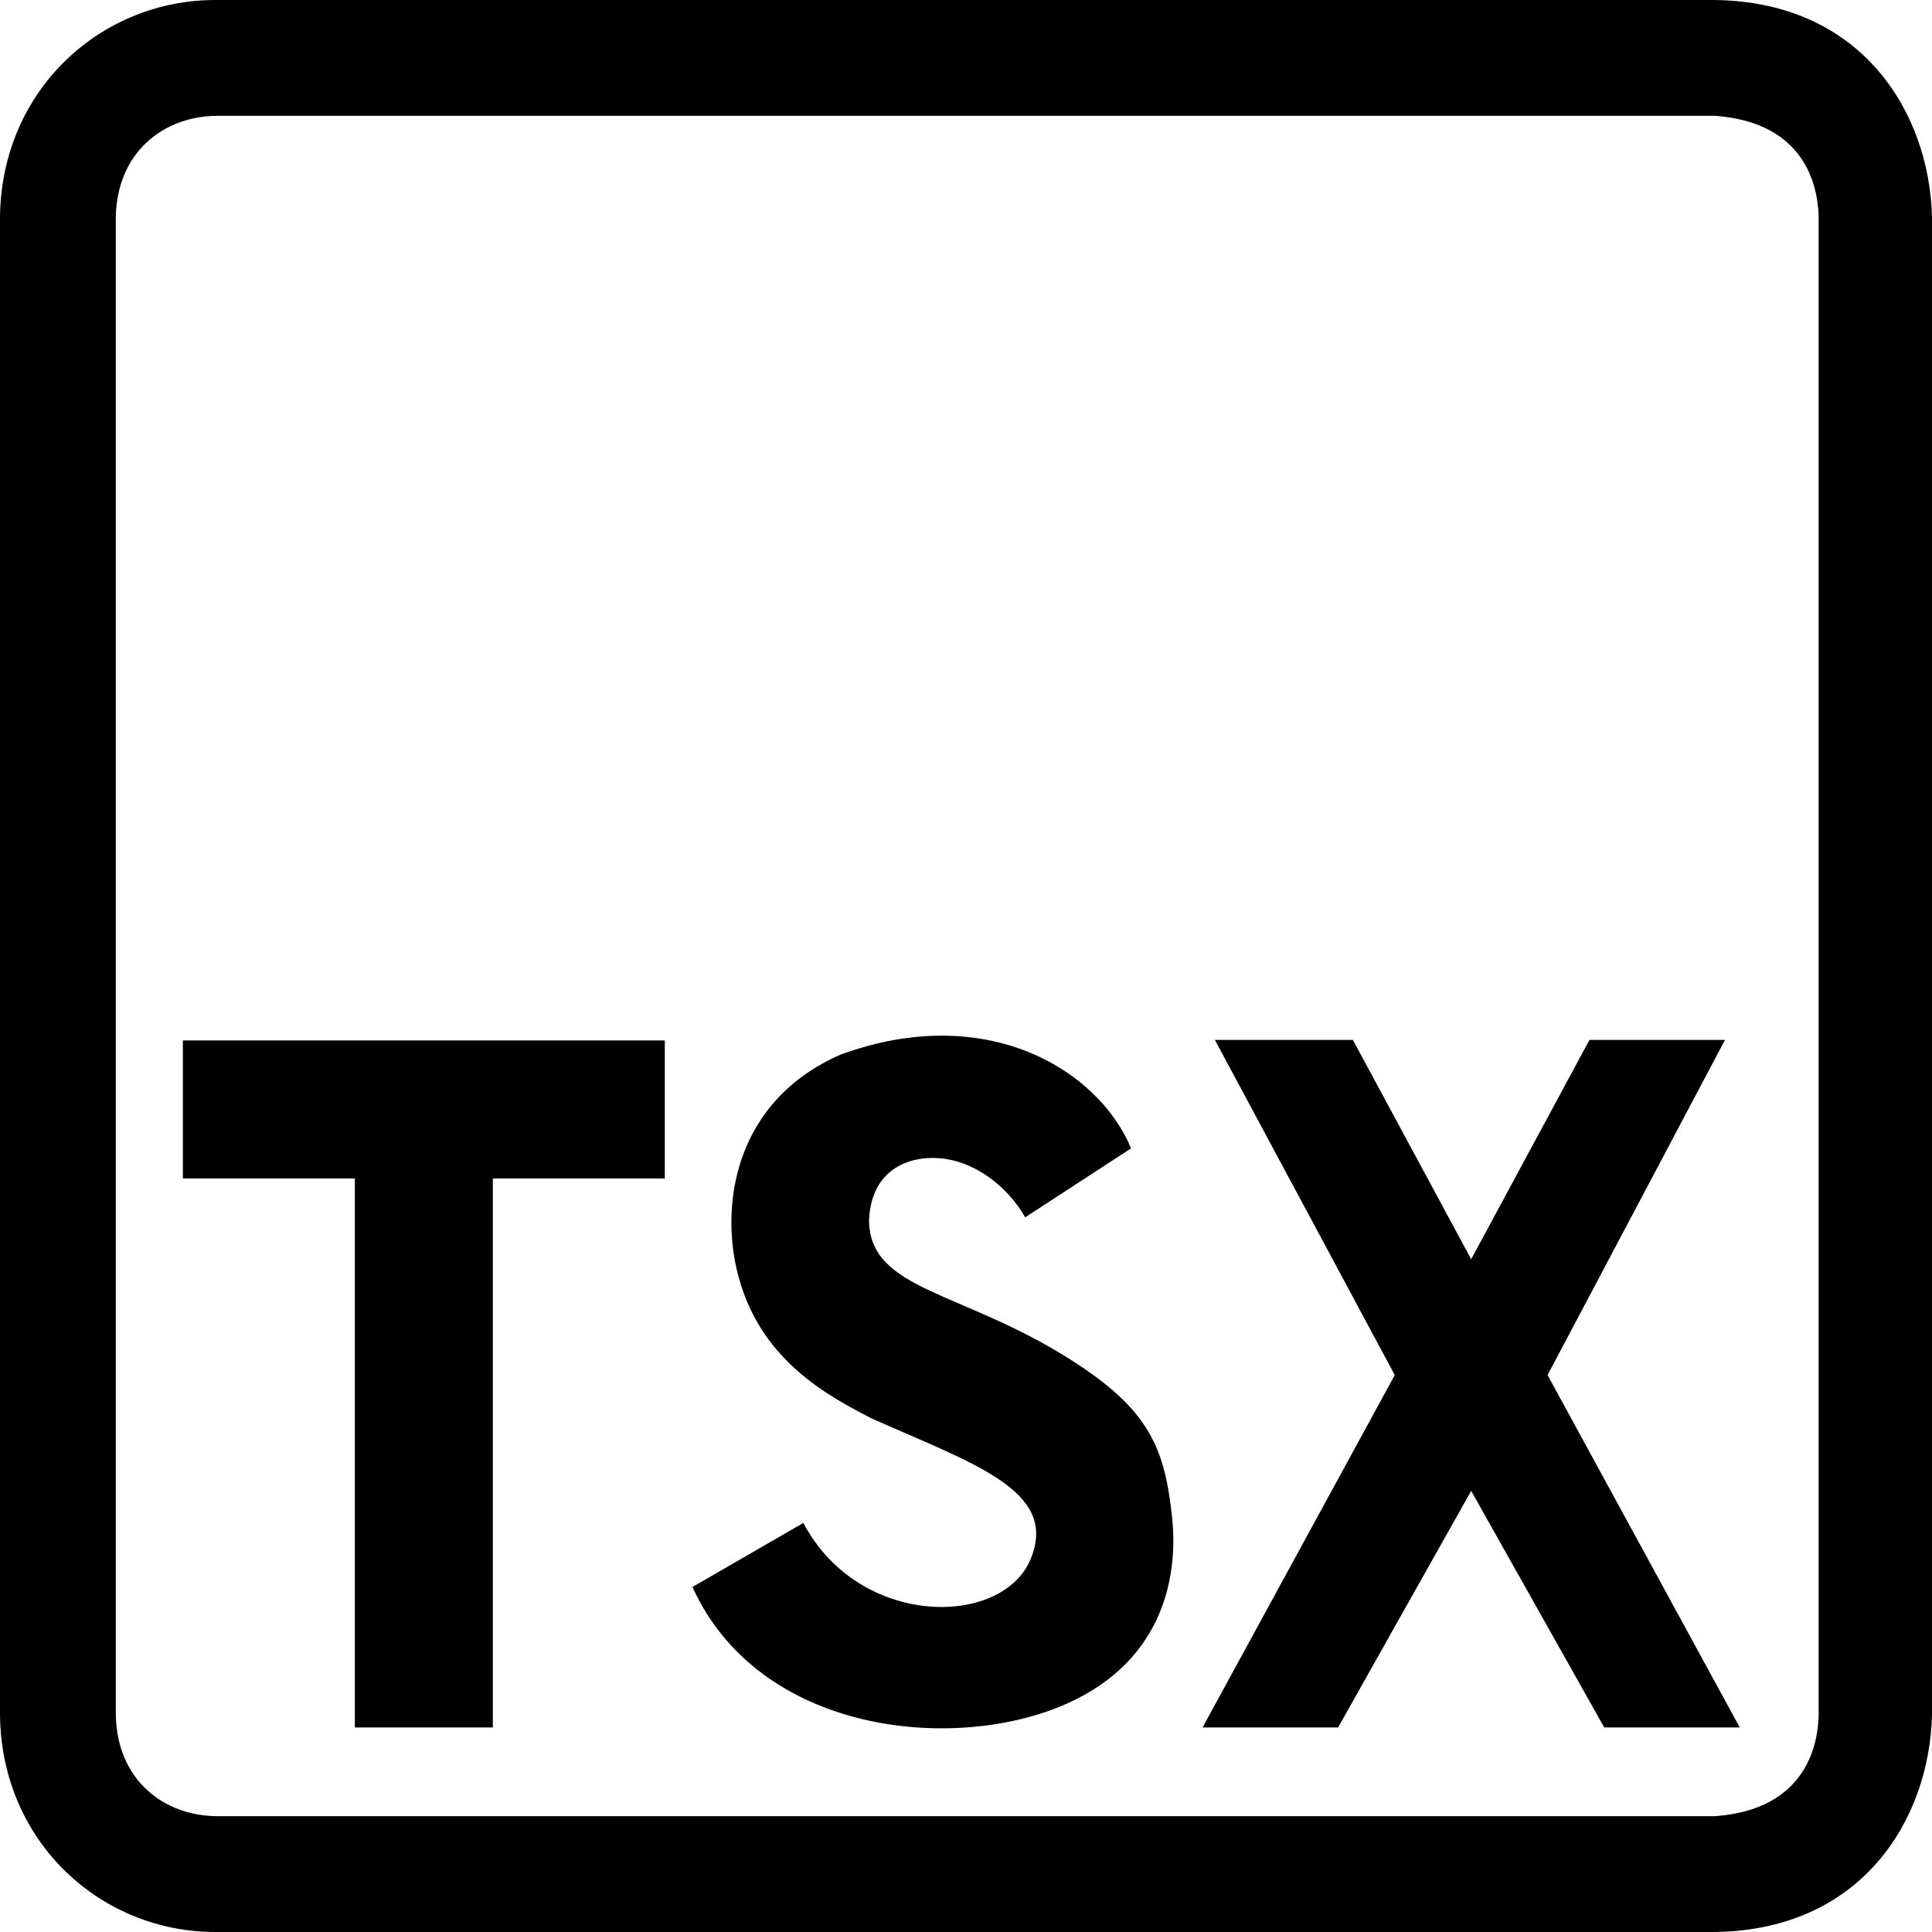 <svg xmlns="http://www.w3.org/2000/svg" version="1.1" viewBox="0 0 512 512" fill="currentColor"><path d="M321.957,275.591l47.673,88.816l-50.938,93.387h35.918l35.265-62.694l35.265,62.693h35.918l-50.938-93.387l47.02-88.816h-35.918l-31.346,58.122l-31.346-58.122h-36.571L321.957,275.591z M222.691,279.51c38.666-14.19,68.353,3.918,77.06,24.816l-28.082,18.286c-4.152-7.493-13-15.154-23.215-15.702c-9.264-0.497-17.876,4.346-18.151,16.874c0.55,18.255,24.554,18.253,53.339,36.487c21.087,13.358,25.036,23.568,26.986,42.022c1.445,13.678-1.128,37.311-28.04,49.253c-29.281,12.993-81.243,8.257-99.081-30.977l29.387-16.979c14.694,27.918,52.803,27.851,60.284,9.464c7.307-17.954-14.734-24.974-42.087-37.104c-11.897-6.135-30.306-15.798-35.831-39.408c-4.169-17.817-0.449-44.739,27.428-57.034L222.691,279.51z M512,454.529V57.471c-0.68-27.247-18.195-56.91-57.472-57.469H57.469C27.102-0.228,0.403,23.534,0,57.471v397.059c0.404,33.937,27.102,57.698,57.469,57.469h397.059C493.804,511.438,511.319,481.776,512,454.529z M481.956,454.529c-0.257,10.97-5.691,25.19-27.428,26.776H57.469c-14.287-0.112-26.453-9.789-26.776-26.776V57.471C31.015,40.485,43.181,30.808,57.469,30.695l0,0h397.059c21.738,1.586,27.171,15.805,27.428,26.776V454.529z M176.183,312.305l-45.574-0v145.49H94.039V312.304l-45.573-0v-36.571l127.717,0V312.305z"/></svg>